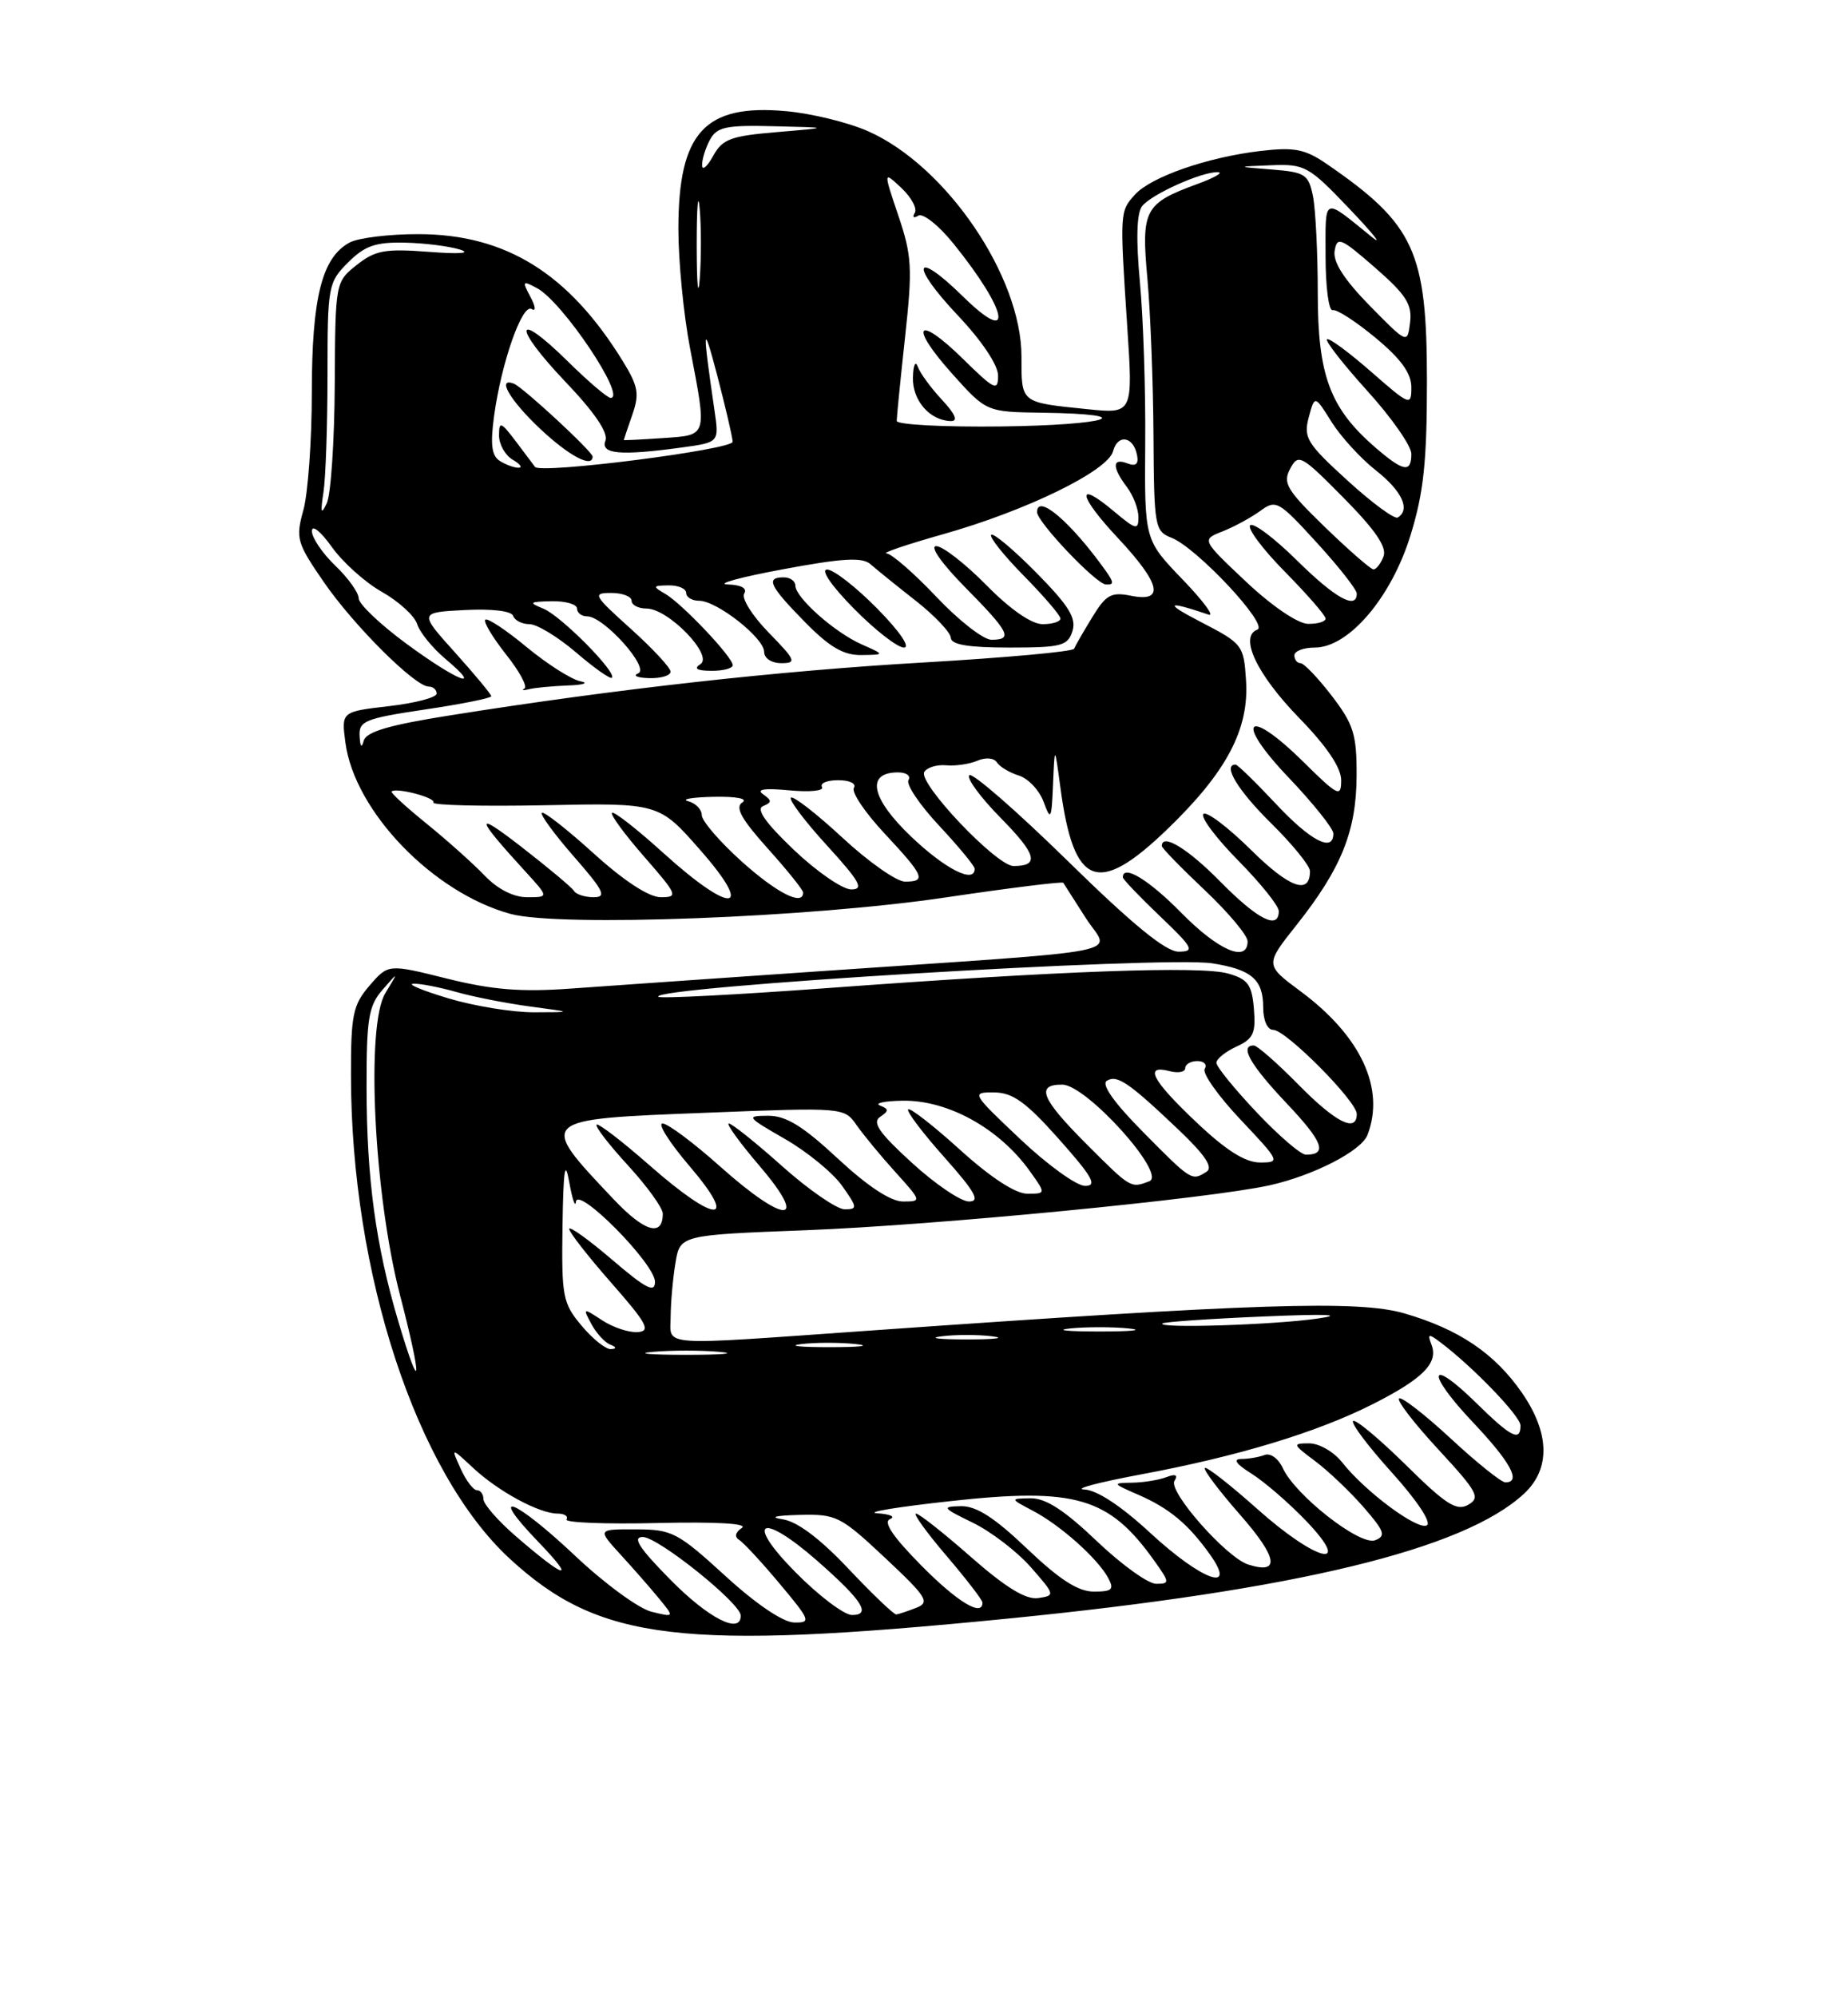 <?xml version="1.0" encoding="UTF-8" standalone="no"?>
<!DOCTYPE svg PUBLIC "-//W3C//DTD SVG 1.1//EN" "http://www.w3.org/Graphics/SVG/1.1/DTD/svg11.dtd" >
<svg xmlns="http://www.w3.org/2000/svg" xmlns:xlink="http://www.w3.org/1999/xlink" version="1.1" viewBox="0 0 237 256">
 <g >
 <path fill="currentColor"
d=" M 129.25 207.46 C 166.23 203.80 187.75 198.60 195.44 191.46 C 198.86 188.30 198.77 183.70 195.18 178.51 C 191.69 173.47 187.12 170.38 180.11 168.34 C 174.20 166.63 161.26 167.04 111.50 170.55 C 83.94 172.49 86.00 172.64 86.01 168.75 C 86.02 166.96 86.29 163.88 86.62 161.90 C 87.21 158.30 87.21 158.30 103.36 157.68 C 119.92 157.05 155.10 153.64 162.84 151.92 C 168.47 150.66 174.59 147.52 175.38 145.46 C 177.66 139.52 174.53 132.80 166.82 127.08 C 162.22 123.67 162.22 123.67 166.26 118.58 C 172.02 111.32 173.95 106.54 173.98 99.43 C 174.00 94.12 173.60 92.85 170.79 89.18 C 169.02 86.88 167.22 85.00 166.79 85.00 C 166.35 85.00 166.00 84.55 166.00 84.00 C 166.00 83.45 167.18 83.00 168.62 83.00 C 172.96 83.00 178.43 76.60 180.89 68.62 C 182.58 63.16 183.00 59.19 183.00 48.85 C 183.00 32.22 181.40 28.74 170.17 21.03 C 167.35 19.10 166.02 18.84 161.65 19.35 C 154.84 20.15 147.61 22.67 145.55 24.95 C 143.60 27.10 143.60 27.19 144.56 41.78 C 145.31 53.05 145.31 53.05 139.40 52.44 C 130.82 51.56 131.00 51.70 131.00 45.69 C 131.00 35.42 121.35 21.25 111.33 16.82 C 108.80 15.70 104.07 14.54 100.82 14.25 C 90.36 13.30 87.00 16.98 87.00 29.36 C 87.00 33.47 87.67 40.35 88.50 44.66 C 90.69 56.09 90.79 55.75 85.00 56.15 C 82.25 56.34 80.00 56.45 80.00 56.40 C 80.00 56.34 80.49 54.89 81.09 53.17 C 82.03 50.48 81.85 49.50 79.86 46.27 C 72.93 35.03 64.86 30.03 53.68 30.01 C 49.94 30.00 45.96 30.49 44.85 31.08 C 41.30 32.98 40.00 38.09 39.99 50.22 C 39.99 56.42 39.50 63.24 38.91 65.37 C 37.90 69.01 38.06 69.57 41.51 74.58 C 45.35 80.16 53.22 88.00 54.98 88.00 C 55.54 88.00 56.00 88.41 56.00 88.90 C 56.00 89.40 53.25 90.12 49.88 90.51 C 43.77 91.22 43.77 91.22 44.30 95.20 C 45.48 104.01 55.55 114.44 65.48 117.14 C 71.75 118.84 103.92 117.62 121.32 115.02 C 129.47 113.81 136.24 112.97 136.36 113.15 C 136.48 113.34 137.78 115.38 139.25 117.67 C 142.32 122.46 146.42 121.65 104.50 124.53 C 91.85 125.40 77.76 126.38 73.19 126.71 C 66.83 127.17 63.11 126.87 57.33 125.43 C 49.79 123.55 49.79 123.55 47.39 126.33 C 45.26 128.80 45.00 130.07 45.01 137.81 C 45.02 163.24 53.41 188.75 65.37 199.78 C 76.85 210.35 87.33 211.61 129.25 207.46 Z  M 86.00 202.50 C 81.97 198.42 81.05 197.00 82.43 197.00 C 84.39 197.00 95.00 205.50 95.00 207.08 C 95.00 209.54 90.89 207.45 86.00 202.50 Z  M 93.00 201.97 C 86.91 196.41 86.19 196.03 81.55 196.02 C 76.61 196.00 76.61 196.00 79.58 199.25 C 81.22 201.04 83.45 203.58 84.53 204.90 C 86.50 207.30 86.50 207.30 83.55 206.58 C 81.92 206.18 77.53 202.97 73.78 199.43 C 65.96 192.06 62.36 190.69 69.04 197.63 C 74.01 202.79 72.52 202.42 66.15 196.90 C 63.87 194.93 62.00 192.79 62.00 192.15 C 62.00 191.52 61.62 191.00 61.16 191.00 C 60.70 191.00 59.76 189.76 59.08 188.25 C 57.83 185.50 57.83 185.50 60.67 188.14 C 63.92 191.17 69.16 194.00 71.51 194.00 C 72.39 194.00 72.91 194.34 72.65 194.75 C 72.40 195.16 77.66 195.37 84.34 195.21 C 91.89 195.04 95.99 195.27 95.14 195.84 C 94.29 196.41 94.16 196.98 94.80 197.38 C 95.36 197.72 97.70 200.25 100.00 203.00 C 103.94 207.70 104.05 208.00 101.84 207.96 C 100.42 207.93 96.95 205.59 93.00 201.97 Z  M 102.00 201.50 C 95.40 194.82 97.61 193.73 104.85 200.09 C 110.59 205.13 111.78 207.00 109.27 207.00 C 108.26 207.00 104.99 204.53 102.00 201.50 Z  M 108.82 201.08 C 105.15 197.19 102.24 195.01 100.36 194.73 C 98.60 194.46 99.42 194.25 102.50 194.17 C 107.26 194.05 107.78 194.31 113.50 199.67 C 118.89 204.72 119.30 205.38 117.50 206.08 C 116.40 206.51 115.25 206.89 114.95 206.93 C 114.65 206.97 111.89 204.33 108.82 201.08 Z  M 118.12 200.62 C 114.49 196.94 113.23 195.06 114.15 194.70 C 114.89 194.40 114.15 194.07 112.50 193.96 C 110.85 193.84 115.12 193.14 122.00 192.39 C 137.94 190.64 142.24 191.91 148.03 200.04 C 150.03 202.84 150.04 203.00 148.27 203.00 C 147.24 203.00 143.81 200.53 140.63 197.50 C 136.51 193.57 134.10 192.01 132.18 192.04 C 129.50 192.08 129.50 192.08 132.50 193.66 C 136.01 195.51 140.77 199.75 142.12 202.25 C 142.92 203.73 142.63 204.00 140.28 204.00 C 138.27 204.00 135.89 202.47 131.72 198.50 C 127.54 194.51 125.20 193.01 123.23 193.05 C 120.72 193.10 120.85 193.27 124.74 195.16 C 127.07 196.29 130.42 198.85 132.19 200.86 C 135.32 204.42 135.34 204.51 133.14 204.83 C 131.57 205.06 129.00 203.49 124.54 199.58 C 121.05 196.51 117.87 194.00 117.47 194.00 C 117.08 194.00 118.84 196.43 121.38 199.41 C 123.92 202.38 126.00 205.08 126.00 205.41 C 126.00 207.29 122.76 205.32 118.12 200.62 Z  M 147.54 196.50 C 143.77 193.01 140.66 190.97 139.04 190.91 C 137.64 190.85 140.92 189.99 146.32 188.98 C 158.73 186.67 168.87 183.60 176.02 179.99 C 182.47 176.73 184.49 174.71 183.59 172.37 C 183.04 170.94 183.19 170.89 184.73 172.05 C 188.92 175.21 195.00 181.52 195.00 182.71 C 195.00 184.83 193.80 184.22 189.31 179.81 C 183.17 173.79 182.82 175.87 188.89 182.29 C 193.75 187.43 195.14 190.00 193.06 190.00 C 192.54 190.00 189.37 187.46 186.03 184.36 C 182.68 181.26 179.70 178.96 179.42 179.25 C 179.13 179.54 181.41 182.49 184.49 185.81 C 189.49 191.22 189.89 191.96 188.29 192.87 C 186.81 193.72 185.43 192.84 180.28 187.75 C 176.85 184.38 173.82 181.85 173.53 182.14 C 173.24 182.43 175.49 185.41 178.52 188.76 C 181.69 192.27 183.60 195.13 183.00 195.50 C 181.85 196.21 175.09 191.20 172.12 187.43 C 171.07 186.09 169.18 185.00 167.91 185.00 C 165.73 185.00 165.76 185.11 168.63 187.25 C 170.30 188.49 173.09 191.14 174.84 193.14 C 177.56 196.26 177.78 196.87 176.35 197.42 C 174.42 198.16 166.09 191.64 164.51 188.16 C 163.95 186.94 162.92 186.20 162.18 186.49 C 161.44 186.77 160.09 187.00 159.17 187.00 C 158.08 187.01 158.54 187.66 160.50 188.88 C 162.15 189.92 165.28 192.62 167.45 194.88 C 173.68 201.37 168.86 200.21 161.20 193.37 C 157.74 190.29 154.73 187.94 154.51 188.15 C 154.30 188.37 156.35 191.09 159.08 194.20 C 163.87 199.66 164.21 201.84 160.08 200.53 C 157.28 199.64 149.79 191.15 150.62 189.81 C 151.10 189.04 150.76 188.88 149.58 189.33 C 148.62 189.70 146.64 190.02 145.17 190.04 C 142.62 190.08 142.65 190.14 145.97 191.58 C 149.95 193.31 152.39 195.34 155.18 199.25 C 158.74 204.25 154.14 202.59 147.54 196.50 Z  M 51.08 169.36 C 48.18 159.61 47.02 151.02 47.01 139.36 C 47.00 130.55 47.27 128.91 49.06 126.86 C 51.12 124.50 51.12 124.50 49.42 127.29 C 46.89 131.44 47.95 153.08 51.30 166.00 C 54.19 177.10 54.04 179.30 51.08 169.36 Z  M 83.75 173.27 C 86.09 173.06 89.91 173.06 92.25 173.27 C 94.59 173.48 92.67 173.65 88.00 173.65 C 83.33 173.65 81.41 173.48 83.75 173.27 Z  M 74.59 169.92 C 72.17 167.04 72.01 166.22 72.14 157.17 C 72.25 149.89 72.46 148.49 73.00 151.50 C 73.39 153.70 73.78 154.84 73.86 154.04 C 74.06 151.94 84.00 161.98 84.00 164.29 C 84.00 165.77 82.85 165.18 78.50 161.46 C 75.47 158.87 73.00 157.10 73.00 157.52 C 73.00 157.94 75.43 161.05 78.40 164.43 C 82.98 169.64 83.50 170.61 81.79 170.74 C 80.68 170.82 78.63 170.15 77.23 169.23 C 74.76 167.61 74.73 167.62 75.84 169.70 C 76.47 170.87 77.54 172.05 78.24 172.33 C 79.08 172.67 79.12 172.87 78.34 172.92 C 77.70 172.96 76.01 171.62 74.59 169.92 Z  M 102.73 172.28 C 104.50 172.06 107.65 172.05 109.73 172.27 C 111.80 172.49 110.35 172.67 106.50 172.67 C 102.65 172.68 100.95 172.50 102.73 172.28 Z  M 120.75 171.28 C 122.54 171.05 125.46 171.05 127.25 171.28 C 129.04 171.50 127.58 171.68 124.00 171.68 C 120.42 171.68 118.96 171.50 120.75 171.28 Z  M 137.25 170.27 C 139.31 170.06 142.69 170.06 144.75 170.27 C 146.81 170.49 145.12 170.66 141.00 170.66 C 136.88 170.66 135.19 170.49 137.25 170.27 Z  M 149.08 169.63 C 149.31 169.43 155.12 169.03 162.00 168.74 C 170.09 168.39 172.56 168.49 169.00 169.00 C 163.37 169.82 148.33 170.29 149.08 169.63 Z  M 78.71 153.73 C 68.92 143.38 68.83 143.47 90.68 142.62 C 108.22 141.93 108.27 141.94 109.86 144.22 C 110.74 145.47 112.98 148.19 114.85 150.25 C 118.20 153.96 118.21 154.00 115.80 154.00 C 114.23 154.00 111.26 152.04 107.45 148.50 C 102.98 144.34 100.81 143.00 98.52 143.01 C 95.64 143.02 95.73 143.15 100.66 145.98 C 103.50 147.61 106.79 150.30 107.98 151.97 C 109.97 154.77 110.00 155.00 108.32 155.00 C 107.32 154.99 103.73 152.52 100.34 149.50 C 96.95 146.47 93.86 144.00 93.47 144.00 C 93.08 144.00 94.87 146.47 97.46 149.50 C 103.83 156.97 100.71 156.96 92.34 149.50 C 88.95 146.47 85.63 144.00 84.97 144.00 C 84.30 144.00 85.87 146.47 88.46 149.50 C 94.81 156.94 91.85 156.87 83.32 149.38 C 79.79 146.28 76.73 143.93 76.51 144.15 C 76.29 144.38 78.11 146.73 80.56 149.40 C 83.00 152.06 85.00 154.83 85.00 155.56 C 85.00 158.59 82.66 157.90 78.71 153.73 Z  M 116.94 149.03 C 112.76 145.22 111.82 143.86 112.86 143.16 C 114.01 142.38 114.01 142.16 112.86 141.70 C 112.11 141.40 113.40 141.12 115.72 141.08 C 121.55 140.97 128.19 144.64 132.11 150.16 C 134.14 153.00 134.14 153.00 131.74 153.00 C 130.23 153.00 127.04 150.92 123.13 147.38 C 119.71 144.28 116.71 141.95 116.47 142.19 C 116.23 142.44 118.31 145.19 121.10 148.32 C 125.06 152.77 125.75 154.00 124.27 154.00 C 123.23 154.00 119.93 151.77 116.94 149.03 Z  M 130.84 146.00 C 124.59 140.09 124.54 140.00 127.50 140.02 C 129.89 140.04 131.58 141.26 135.82 146.02 C 140.12 150.86 140.76 152.00 139.16 152.00 C 138.07 152.00 134.33 149.30 130.84 146.00 Z  M 139.35 146.65 C 133.53 140.83 132.78 138.99 136.25 139.02 C 139.35 139.06 149.68 150.53 147.40 151.40 C 145.00 152.32 145.04 152.34 139.35 146.65 Z  M 146.62 145.12 C 142.89 141.36 141.21 138.99 141.94 138.53 C 143.27 137.71 144.76 138.73 151.24 144.89 C 154.56 148.06 155.61 149.63 154.74 150.18 C 152.84 151.39 152.81 151.38 146.62 145.12 Z  M 153.44 143.85 C 147.73 138.45 146.66 136.42 150.00 137.29 C 151.10 137.58 152.00 137.40 152.00 136.91 C 152.00 136.41 152.70 136.00 153.56 136.00 C 154.42 136.00 154.84 136.45 154.50 137.00 C 154.16 137.55 156.23 140.47 159.09 143.50 C 164.16 148.86 164.22 149.00 161.59 149.00 C 159.70 149.00 157.23 147.44 153.44 143.85 Z  M 161.15 142.56 C 158.32 139.57 156.00 136.72 156.00 136.22 C 156.00 135.73 157.15 134.80 158.56 134.15 C 160.73 133.16 161.07 132.44 160.81 129.31 C 160.55 126.19 160.04 125.50 157.50 124.78 C 154.00 123.78 136.14 124.43 106.19 126.64 C 94.46 127.50 84.67 128.01 84.43 127.76 C 83.17 126.50 149.31 122.51 155.45 123.47 C 160.51 124.26 162.00 125.55 162.00 129.12 C 162.00 130.80 162.54 132.00 163.29 132.00 C 164.91 132.00 174.00 141.15 174.00 142.78 C 174.00 145.24 171.30 143.88 166.50 139.00 C 163.79 136.25 161.22 134.00 160.79 134.00 C 158.93 134.00 160.33 136.47 164.99 141.40 C 169.68 146.35 170.30 148.00 167.48 148.00 C 166.82 148.00 163.97 145.55 161.15 142.56 Z  M 57.50 127.96 C 54.20 126.97 52.17 126.13 53.00 126.09 C 53.83 126.04 56.30 126.52 58.50 127.14 C 60.70 127.77 64.97 128.60 68.00 129.01 C 73.50 129.74 73.50 129.74 68.50 129.75 C 65.75 129.76 60.80 128.95 57.50 127.96 Z  M 136.91 110.33 C 130.36 103.92 124.69 98.98 124.31 99.36 C 123.93 99.74 125.74 102.20 128.33 104.83 C 132.96 109.53 133.35 111.00 129.98 111.00 C 127.80 111.00 117.68 100.33 118.54 98.94 C 118.90 98.36 120.16 97.98 121.35 98.09 C 122.53 98.20 124.33 97.94 125.35 97.50 C 126.41 97.05 127.48 97.14 127.85 97.72 C 128.21 98.28 129.48 99.04 130.68 99.41 C 131.88 99.79 133.31 101.31 133.85 102.80 C 134.75 105.26 134.86 105.05 135.05 100.50 C 135.26 95.50 135.26 95.50 136.00 101.00 C 137.71 113.72 140.78 114.89 149.74 106.25 C 157.30 98.96 160.21 93.47 159.80 87.22 C 159.51 82.68 159.36 82.49 154.00 79.72 C 149.23 77.25 149.56 76.94 155.00 78.78 C 155.82 79.06 154.31 77.02 151.64 74.25 C 146.78 69.20 146.78 69.20 146.87 56.85 C 146.93 50.06 146.62 40.75 146.19 36.16 C 145.68 30.71 145.77 27.34 146.46 26.44 C 147.61 24.92 154.21 21.96 156.22 22.07 C 156.92 22.11 155.73 22.79 153.57 23.58 C 146.77 26.07 146.34 26.87 147.15 35.71 C 147.54 39.99 147.89 49.02 147.93 55.77 C 148.00 67.54 148.09 68.09 150.25 68.93 C 153.51 70.22 162.78 80.14 161.25 80.70 C 158.88 81.58 161.18 86.44 166.62 92.03 C 170.14 95.64 172.00 98.40 172.00 99.99 C 172.00 102.24 171.63 102.07 167.10 97.60 C 159.85 90.46 158.23 92.30 165.27 99.67 C 168.42 102.98 171.00 106.20 171.00 106.84 C 171.00 109.31 168.08 107.79 163.60 103.00 C 161.02 100.25 158.71 98.00 158.46 98.00 C 156.74 98.00 158.75 101.31 163.00 105.50 C 165.75 108.21 168.00 110.98 168.00 111.65 C 168.00 114.76 165.37 113.81 160.43 108.93 C 157.47 106.01 154.73 103.94 154.33 104.33 C 153.94 104.73 155.95 107.41 158.81 110.31 C 161.66 113.20 164.00 116.11 164.00 116.78 C 164.00 119.24 161.31 117.88 156.50 113.00 C 152.33 108.76 149.00 106.74 149.00 108.44 C 149.00 108.69 151.47 111.23 154.50 114.09 C 157.53 116.95 160.00 119.90 160.00 120.65 C 160.00 123.44 156.26 121.84 151.50 117.00 C 147.33 112.76 144.00 110.74 144.00 112.45 C 144.00 112.69 146.14 114.93 148.75 117.42 C 153.02 121.49 153.26 121.96 151.17 121.98 C 149.52 121.99 145.32 118.57 136.91 110.33 Z  M 62.15 112.22 C 60.69 110.70 57.35 107.71 54.72 105.58 C 52.10 103.46 50.07 101.60 50.22 101.45 C 50.79 100.89 55.96 102.26 55.58 102.86 C 55.36 103.21 61.78 103.37 69.84 103.21 C 84.50 102.91 84.50 102.91 89.81 108.96 C 96.87 116.99 93.84 117.26 85.13 109.38 C 81.71 106.28 78.72 103.95 78.49 104.18 C 78.25 104.41 80.11 106.94 82.61 109.80 C 86.89 114.70 87.02 115.00 84.75 115.00 C 83.23 115.00 80.05 112.93 76.13 109.38 C 72.71 106.28 69.72 103.95 69.49 104.18 C 69.25 104.41 71.11 106.94 73.61 109.80 C 77.44 114.18 77.84 115.00 76.14 115.00 C 75.03 115.00 73.89 114.64 73.62 114.20 C 73.35 113.75 70.28 111.19 66.81 108.50 C 60.76 103.81 60.92 104.66 67.42 111.75 C 70.39 115.00 70.39 115.00 67.60 115.00 C 65.85 115.00 63.81 113.96 62.15 112.22 Z  M 95.11 110.41 C 92.30 107.88 90.00 105.21 90.00 104.48 C 90.00 103.75 89.21 102.94 88.25 102.69 C 87.29 102.44 88.75 102.19 91.50 102.13 C 94.47 102.07 95.97 102.37 95.20 102.85 C 94.24 103.47 95.07 104.98 98.45 108.74 C 100.95 111.52 103.00 114.07 103.00 114.40 C 103.00 116.18 99.63 114.47 95.11 110.41 Z  M 101.82 108.94 C 98.17 105.46 96.93 103.70 97.86 103.32 C 99.01 102.84 99.01 102.61 97.86 101.80 C 96.95 101.16 98.05 101.00 101.23 101.30 C 103.83 101.55 105.72 101.36 105.42 100.88 C 105.13 100.39 106.06 100.00 107.50 100.00 C 108.97 100.00 109.85 100.43 109.51 100.99 C 109.17 101.53 110.95 104.17 113.45 106.84 C 118.54 112.29 118.84 113.00 116.06 113.00 C 114.99 113.00 111.37 110.46 108.03 107.36 C 104.68 104.26 101.71 101.96 101.43 102.24 C 101.15 102.52 103.23 105.28 106.06 108.37 C 110.29 113.01 110.84 114.00 109.17 114.00 C 108.05 114.00 104.75 111.72 101.82 108.94 Z  M 116.86 107.24 C 111.69 102.31 111.01 99.00 115.17 99.00 C 116.24 99.00 116.84 99.44 116.51 99.99 C 116.17 100.53 117.95 103.17 120.45 105.84 C 122.95 108.52 125.00 111.00 125.00 111.35 C 125.00 113.31 121.24 111.41 116.86 107.24 Z  M 46.12 94.35 C 46.01 92.41 46.80 92.09 54.50 90.94 C 59.17 90.25 63.00 89.48 63.00 89.24 C 63.00 88.99 60.91 86.48 58.37 83.65 C 53.73 78.50 53.73 78.50 59.60 78.19 C 63.10 78.01 65.60 78.31 65.81 78.94 C 66.01 79.52 66.95 80.00 67.90 80.00 C 68.86 80.00 71.54 81.63 73.87 83.62 C 76.19 85.61 78.26 87.07 78.47 86.87 C 79.14 86.19 71.92 78.91 69.68 78.01 C 67.75 77.23 67.87 77.12 70.75 77.06 C 72.54 77.03 74.00 77.45 74.00 78.00 C 74.00 78.55 74.59 79.00 75.30 79.00 C 77.44 79.00 83.41 85.68 81.84 86.31 C 81.10 86.60 81.74 86.88 83.25 86.92 C 84.76 86.96 86.00 86.59 86.00 86.09 C 86.00 85.59 83.70 83.12 80.89 80.59 C 76.10 76.28 75.94 76.00 78.39 76.00 C 79.83 76.00 81.00 76.45 81.00 77.00 C 81.00 77.55 81.87 78.00 82.92 78.00 C 85.71 78.00 91.55 84.04 89.82 85.13 C 88.92 85.70 89.38 85.97 91.25 85.98 C 92.76 85.99 93.99 85.66 93.97 85.25 C 93.93 84.18 87.48 77.38 85.32 76.12 C 83.65 75.15 83.69 75.06 85.75 75.03 C 86.99 75.01 88.00 75.45 88.00 76.00 C 88.00 76.55 88.75 77.00 89.66 77.00 C 91.93 77.00 98.00 81.77 98.00 83.55 C 98.00 84.38 98.95 85.00 100.20 85.00 C 102.20 85.00 102.05 84.63 98.59 81.09 C 96.49 78.94 95.07 76.69 95.44 76.09 C 95.87 75.41 95.07 74.96 93.31 74.91 C 91.76 74.85 94.95 73.98 100.39 72.97 C 108.05 71.54 110.58 71.39 111.63 72.31 C 112.38 72.97 114.99 75.08 117.44 77.00 C 119.88 78.92 121.91 81.06 121.94 81.75 C 121.98 82.63 124.19 83.00 129.43 83.00 C 136.12 83.00 136.93 82.79 137.54 80.89 C 138.06 79.22 137.08 77.64 132.91 73.41 C 130.00 70.46 127.39 68.27 127.12 68.55 C 126.84 68.82 128.73 71.19 131.31 73.81 C 133.89 76.43 136.00 78.89 136.00 79.28 C 136.00 79.68 134.97 80.00 133.71 80.00 C 132.29 80.00 129.56 78.11 126.50 75.00 C 123.79 72.25 120.90 70.00 120.07 70.00 C 119.20 70.00 120.77 72.23 123.78 75.28 C 129.47 81.04 129.95 82.00 127.15 82.00 C 126.12 82.00 122.95 79.53 120.09 76.50 C 117.23 73.48 114.35 70.97 113.69 70.93 C 113.04 70.89 116.29 69.79 120.92 68.48 C 131.61 65.47 142.09 60.36 142.75 57.83 C 143.34 55.59 145.36 55.92 145.82 58.33 C 146.05 59.49 145.67 59.81 144.57 59.39 C 142.62 58.64 142.60 59.89 144.53 62.44 C 145.34 63.51 146.00 65.24 146.00 66.28 C 146.00 67.99 145.69 67.91 142.87 65.55 C 137.94 61.40 138.23 63.47 143.35 68.94 C 148.86 74.83 149.41 77.23 145.05 76.36 C 142.50 75.85 141.84 76.22 140.06 79.14 C 138.93 80.99 137.89 82.79 137.75 83.15 C 137.61 83.52 128.95 84.30 118.50 84.91 C 99.87 85.98 79.11 88.29 57.79 91.68 C 49.92 92.92 46.96 93.79 46.65 94.94 C 46.38 95.94 46.19 95.74 46.12 94.35 Z  M 72.83 87.86 C 74.85 87.79 75.57 87.54 74.43 87.32 C 73.28 87.09 70.18 85.12 67.53 82.93 C 64.89 80.74 62.50 79.16 62.24 79.43 C 61.97 79.69 63.17 81.69 64.89 83.87 C 66.62 86.04 67.68 88.01 67.26 88.25 C 66.84 88.48 67.10 88.52 67.83 88.34 C 68.56 88.15 70.81 87.94 72.83 87.86 Z  M 110.50 82.59 C 107.04 81.06 102.00 76.59 102.00 75.05 C 102.00 74.47 101.33 74.00 100.50 74.00 C 98.16 74.00 98.68 75.10 103.21 79.71 C 106.38 82.94 108.17 83.99 110.46 83.96 C 113.50 83.92 113.50 83.92 110.50 82.59 Z  M 112.50 78.00 C 109.79 75.25 106.90 73.00 106.08 73.00 C 105.20 73.00 106.62 75.08 109.50 78.00 C 112.21 80.75 115.10 83.00 115.92 83.00 C 116.80 83.00 115.38 80.92 112.50 78.00 Z  M 141.81 73.17 C 137.36 66.93 133.00 63.20 133.00 65.64 C 133.00 66.90 140.52 74.81 141.81 74.91 C 142.88 74.98 142.88 74.68 141.81 73.17 Z  M 52.11 82.50 C 48.75 80.03 46.00 77.41 46.00 76.69 C 46.00 75.97 44.65 74.08 43.00 72.50 C 41.35 70.92 40.00 68.93 40.00 68.07 C 40.00 67.20 41.12 68.10 42.55 70.10 C 43.95 72.07 46.85 74.67 48.99 75.87 C 51.13 77.08 53.16 78.93 53.50 79.99 C 53.83 81.05 55.47 83.06 57.13 84.46 C 62.15 88.68 58.65 87.31 52.11 82.50 Z  M 159.79 74.55 C 154.09 69.17 154.09 69.17 156.79 68.11 C 158.28 67.52 160.45 66.34 161.62 65.49 C 163.64 64.00 163.97 64.19 168.87 69.55 C 171.69 72.63 174.00 75.57 174.00 76.08 C 174.00 78.21 171.23 76.67 166.31 71.81 C 163.41 68.95 160.73 66.94 160.33 67.33 C 159.94 67.73 161.95 70.41 164.81 73.31 C 167.66 76.20 170.00 78.89 170.00 79.28 C 170.00 79.68 168.99 79.98 167.75 79.96 C 166.44 79.94 163.13 77.69 159.79 74.55 Z  M 169.92 67.56 C 165.01 62.80 164.48 61.91 165.46 60.08 C 166.51 58.11 166.86 58.30 172.32 63.82 C 176.39 67.94 177.89 70.13 177.43 71.32 C 177.08 72.24 176.50 72.99 176.14 72.98 C 175.79 72.97 172.99 70.53 169.92 67.56 Z  M 172.79 61.57 C 167.61 56.85 167.15 56.10 167.84 53.50 C 168.61 50.63 168.61 50.63 170.76 54.07 C 171.94 55.95 174.50 58.76 176.45 60.29 C 179.81 62.93 180.92 65.33 179.25 66.33 C 178.84 66.58 175.93 64.44 172.79 61.57 Z  M 41.48 63.12 C 41.77 61.27 42.00 54.47 42.00 48.01 C 42.00 36.66 42.09 36.19 44.64 33.64 C 46.77 31.51 48.16 31.02 51.89 31.10 C 54.42 31.15 57.62 31.56 59.00 31.99 C 60.50 32.47 58.90 32.58 55.00 32.28 C 49.38 31.85 48.13 32.08 45.75 33.96 C 43.01 36.14 43.00 36.18 42.93 49.32 C 42.89 56.57 42.43 63.40 41.91 64.50 C 41.17 66.05 41.08 65.75 41.48 63.12 Z  M 64.10 59.08 C 63.05 58.42 62.87 56.97 63.36 53.35 C 64.29 46.50 66.97 38.86 68.18 39.61 C 68.76 39.97 68.69 39.28 68.02 38.04 C 66.94 36.02 67.01 35.93 68.88 36.94 C 72.16 38.69 80.41 51.00 78.31 51.00 C 77.90 51.00 75.43 48.89 72.81 46.31 C 65.95 39.55 65.69 41.77 72.50 48.92 C 76.22 52.81 78.03 55.47 77.65 56.47 C 76.98 58.21 79.52 58.44 87.48 57.35 C 92.23 56.70 92.23 56.70 91.63 52.60 C 90.06 41.88 90.12 41.05 91.95 48.00 C 93.03 52.12 93.93 56.00 93.96 56.62 C 94.00 57.63 69.28 60.78 68.62 59.85 C 68.48 59.66 67.39 58.20 66.19 56.62 C 64.23 54.03 64.00 53.95 64.00 55.82 C 64.00 56.96 64.79 58.36 65.75 58.92 C 66.71 59.48 67.05 59.95 66.50 59.95 C 65.95 59.96 64.87 59.57 64.10 59.08 Z  M 76.00 58.52 C 76.00 57.89 67.04 49.60 65.89 49.17 C 63.66 48.33 65.38 51.29 69.25 54.94 C 72.95 58.43 76.00 60.05 76.00 58.52 Z  M 176.26 57.25 C 170.56 52.28 169.00 48.08 169.00 37.59 C 169.00 32.46 168.72 26.87 168.39 25.18 C 167.82 22.35 167.40 22.07 163.14 21.73 C 158.50 21.36 158.50 21.36 163.03 21.18 C 167.34 21.01 167.85 21.29 173.03 26.73 C 176.04 29.88 177.38 31.55 176.00 30.43 C 169.56 25.22 170.00 25.04 170.00 32.88 C 170.00 36.79 170.41 39.89 170.91 39.75 C 171.42 39.61 173.89 41.21 176.41 43.30 C 179.65 45.98 181.00 47.84 181.00 49.63 C 181.00 52.07 180.83 52.01 175.80 47.61 C 172.94 45.11 170.41 43.25 170.18 43.49 C 169.95 43.72 172.28 46.71 175.38 50.13 C 178.47 53.54 181.00 57.16 181.00 58.17 C 181.00 60.67 179.97 60.47 176.26 57.25 Z  M 115.00 53.95 C 115.00 53.47 115.48 48.64 116.07 43.22 C 117.04 34.36 116.95 32.78 115.21 27.64 C 113.28 21.92 113.28 21.92 115.61 24.10 C 116.89 25.31 117.66 26.74 117.31 27.30 C 116.97 27.85 117.18 28.01 117.77 27.64 C 118.36 27.28 120.40 28.89 122.29 31.24 C 129.30 39.91 130.13 44.51 123.52 38.02 C 117.19 31.81 116.62 33.85 122.84 40.43 C 125.93 43.70 128.00 46.79 128.00 48.15 C 128.00 50.19 127.55 49.98 123.52 46.02 C 117.59 40.20 116.49 41.63 122.10 47.89 C 126.50 52.80 126.50 52.80 133.69 52.90 C 146.47 53.08 142.22 54.49 128.40 54.66 C 121.03 54.75 115.00 54.43 115.00 53.95 Z  M 120.81 51.25 C 119.40 49.74 118.00 47.83 117.70 47.00 C 117.40 46.17 117.12 46.80 117.08 48.39 C 117.00 51.32 119.25 53.91 121.94 53.97 C 122.90 53.99 122.53 53.10 120.81 51.25 Z  M 175.66 39.18 C 172.38 35.83 170.94 33.59 171.16 32.17 C 171.47 30.27 171.93 30.46 176.34 34.30 C 180.31 37.76 181.12 39.01 180.84 41.31 C 180.50 44.10 180.50 44.10 175.66 39.18 Z  M 89.35 31.50 C 89.35 26.55 89.52 24.40 89.73 26.72 C 89.94 29.04 89.94 33.09 89.74 35.72 C 89.53 38.35 89.36 36.45 89.35 31.50 Z  M 90.04 21.18 C 90.02 20.46 90.47 19.00 91.04 17.93 C 91.93 16.27 93.07 16.02 99.29 16.18 C 106.50 16.35 106.50 16.35 99.66 16.93 C 93.70 17.43 92.65 17.82 91.45 20.00 C 90.69 21.38 90.05 21.91 90.04 21.18 Z "/>
</g>
</svg>
